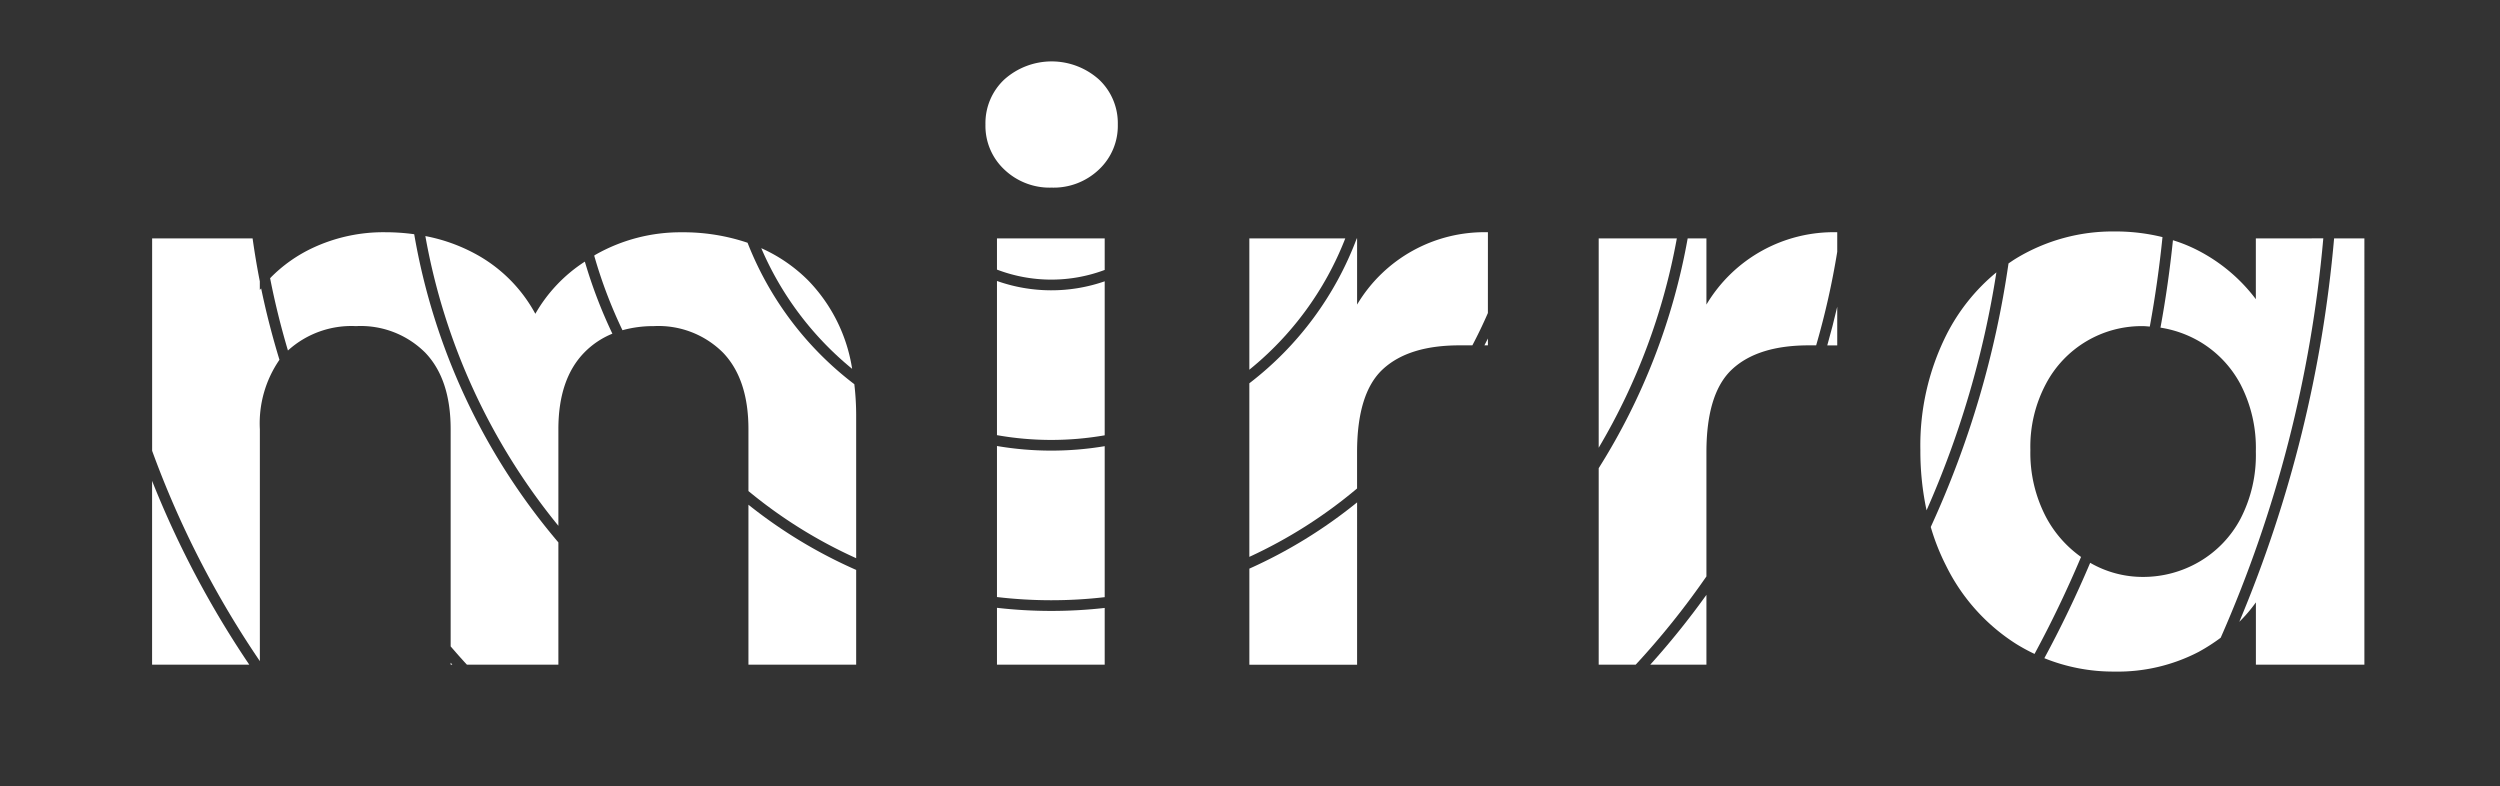 <svg xmlns="http://www.w3.org/2000/svg" fill="#FFFFFF" viewBox="0 0 233.923 73.564"><rect x="0" y="0" width="233.923" height="73.564" fill="#333333" stroke="none"/><g id="Layer_3" data-name="Layer 3"><path d="M126.982,47.007a45.541,45.541,0,0,1-10.08,6.2v8.991h10.08Z"/><path d="M125.876,22.307H116.9V34.594A29.629,29.629,0,0,0,125.876,22.307Z"/><path d="M139.223,21.73A13.871,13.871,0,0,0,126.982,28.5V22.307h-.031A30.636,30.636,0,0,1,116.9,35.864V52.106a44.594,44.594,0,0,0,10.08-6.4V42.322q0-5.543,2.413-7.775t7.164-2.233h1.211c.52-.988,1.007-2,1.453-3.025Z"/><path d="M138.894,32.314h.329v-.641C139.116,31.889,139,32.1,138.894,32.314Z"/><path d="M79.734,34.512a15.207,15.207,0,0,0-4.123-8.282,14.64,14.64,0,0,0-4.38-3.008A29.649,29.649,0,0,0,79.734,34.512Z"/><path d="M61.175,30.515A8.543,8.543,0,0,1,67.655,33q2.376,2.483,2.376,7.163v5.785a44.6,44.6,0,0,0,10.08,6.282V38.8a25.247,25.247,0,0,0-.172-2.851,30.646,30.646,0,0,1-9.99-13.234,18.8,18.8,0,0,0-6.182-.98,16.1,16.1,0,0,0-8.028,2.088c-.05.029-.092.063-.141.092a44.106,44.106,0,0,0,2.646,6.983A10.832,10.832,0,0,1,61.175,30.515Z"/><path d="M80.111,53.327a45.556,45.556,0,0,1-10.08-6.1V62.194h10.08Z"/><path d="M26.149,33.666c-.667-2.187-1.244-4.413-1.713-6.679-.04.05-.086.093-.125.144v-.807c-.263-1.327-.485-2.667-.676-4.017h-9.4V42.181a89.223,89.223,0,0,0,10.08,19.682v-21.7A10.462,10.462,0,0,1,26.149,33.666Z"/><path d="M52.247,40.162q0-4.678,2.412-7.163A7.756,7.756,0,0,1,57.3,31.223a45.174,45.174,0,0,1-2.576-6.744,14.174,14.174,0,0,0-4.633,4.883A13.885,13.885,0,0,0,44.4,23.711a16.155,16.155,0,0,0-4.6-1.623A59.276,59.276,0,0,0,52.247,49.2Z"/><path d="M33.311,30.515A8.543,8.543,0,0,1,39.791,33q2.376,2.483,2.376,7.163V60.483c.5.577,1,1.151,1.523,1.711h8.557V50.753a60.27,60.27,0,0,1-13.49-28.837,20.043,20.043,0,0,0-2.71-.186,15.611,15.611,0,0,0-6.732,1.441,13.664,13.664,0,0,0-4.041,2.858c.45,2.3,1.011,4.552,1.668,6.768A8.831,8.831,0,0,1,33.311,30.515Z"/><path d="M14.231,44.994v17.2h9.094A90.318,90.318,0,0,1,14.231,44.994Z"/><path d="M42.167,62.01v.184h.16C42.272,62.134,42.221,62.07,42.167,62.01Z"/><path d="M103.366,25.258V22.307H93.286v2.919a14.237,14.237,0,0,0,10.08.032Z"/><path d="M98.4,17.555a6.14,6.14,0,0,0,4.428-1.693,5.6,5.6,0,0,0,1.764-4.212,5.6,5.6,0,0,0-1.764-4.212,6.64,6.64,0,0,0-8.856,0,5.6,5.6,0,0,0-1.764,4.212,5.592,5.592,0,0,0,1.764,4.212A6.139,6.139,0,0,0,98.4,17.555Z"/><path d="M103.366,55.876V41.748a30.169,30.169,0,0,1-10.08-.016V55.865a43.424,43.424,0,0,0,10.08.011Z"/><path d="M103.366,40.732V26.322a15.233,15.233,0,0,1-10.08-.032V40.717a29.12,29.12,0,0,0,10.08.015Z"/><path d="M103.366,56.884a44.633,44.633,0,0,1-10.08-.011v5.321h10.08Z"/><path d="M171.909,21.73a13.867,13.867,0,0,0-12.24,6.769V22.307h-1.755a60.114,60.114,0,0,1-8.325,21.5V62.194h3.461a74.833,74.833,0,0,0,6.619-8.259V42.322q0-5.543,2.412-7.775t7.164-2.233h.691a73.852,73.852,0,0,0,1.973-8.756Z"/><path d="M149.589,22.307V41.894A59.06,59.06,0,0,0,156.9,22.307Z"/><path d="M154.413,62.194h5.256V55.659A75.831,75.831,0,0,1,154.413,62.194Z"/><path d="M171.909,28.7q-.423,1.827-.933,3.619h.933Z"/><path d="M197.9,21.658a17.444,17.444,0,0,0-9.252,2.521c-.244.148-.478.31-.713.47a89.716,89.716,0,0,1-7.276,24.661,20.7,20.7,0,0,0,1.438,3.632,18.134,18.134,0,0,0,6.551,7.309,17.354,17.354,0,0,0,1.722.936q2.385-4.414,4.352-9.074a10.754,10.754,0,0,1-3.265-3.707,12.925,12.925,0,0,1-1.476-6.3,12.516,12.516,0,0,1,1.476-6.227,10.123,10.123,0,0,1,9.036-5.364c.224,0,.441.028.662.042q.757-4.132,1.188-8.371A18.305,18.305,0,0,0,197.9,21.658Z"/><path d="M182.1,31.379a23.07,23.07,0,0,0-2.412,10.727,26.573,26.573,0,0,0,.579,5.645A88.765,88.765,0,0,0,186.8,25.485,18.174,18.174,0,0,0,182.1,31.379Z"/><path d="M218.4,22.307a119.549,119.549,0,0,1-8.87,35.875,13.4,13.4,0,0,0,1.552-1.82v5.832h10.152V22.307Z"/><path d="M211.077,22.307v5.687a15.87,15.87,0,0,0-5.364-4.535,14.2,14.2,0,0,0-2.393-.981q-.424,4.138-1.166,8.179a10.412,10.412,0,0,1,3.595,1.262,10.163,10.163,0,0,1,3.888,4.031,12.936,12.936,0,0,1,1.44,6.3,12.932,12.932,0,0,1-1.44,6.3,10.166,10.166,0,0,1-3.888,4.032,10.393,10.393,0,0,1-5.256,1.4,9.839,9.839,0,0,1-4.917-1.32q-1.938,4.577-4.289,8.925a17.209,17.209,0,0,0,6.542,1.252,16.423,16.423,0,0,0,7.884-1.836,17.391,17.391,0,0,0,2.076-1.331,118.571,118.571,0,0,0,9.6-37.369Z"/></g></svg>